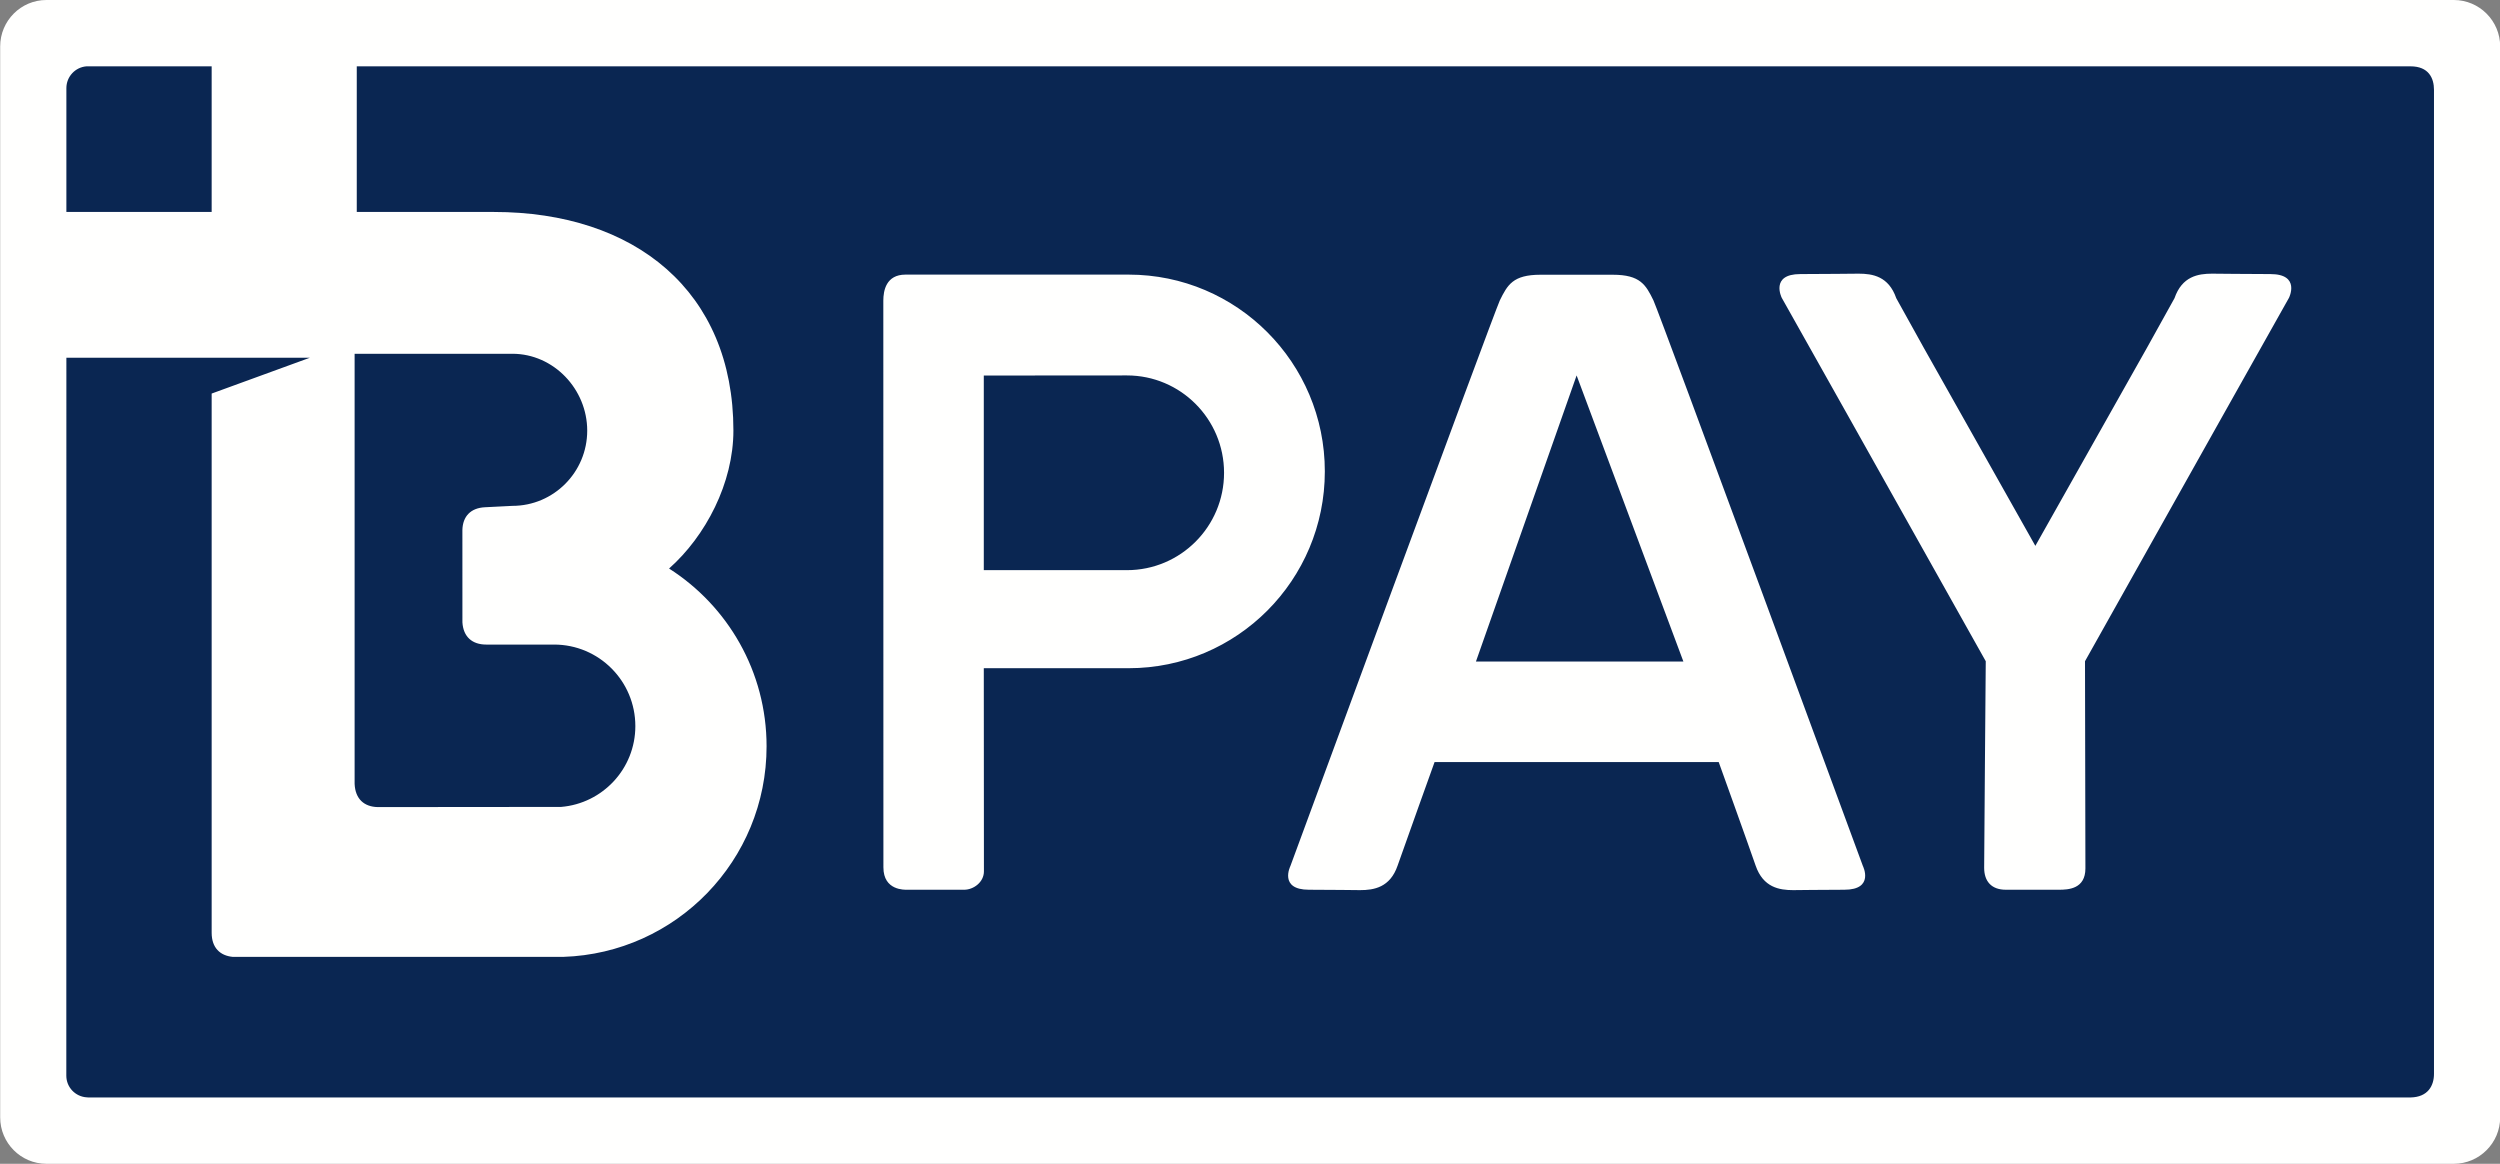 <svg width="116" height="54" viewBox="0 0 116 54" fill="none" xmlns="http://www.w3.org/2000/svg">
<rect x="0" y="0" width="116" height="54" fill="#808080" stroke="none"/>
<g clip-path="url(#clip0_2_444)">
<path d="M113.742 2.734H2.742V51.734H113.742V2.734Z" fill="#0A2652"/>
<path fill-rule="evenodd" clip-rule="evenodd" d="M112.937 49.826C112.937 50.374 112.659 50.906 111.851 50.922H4.102C4.073 50.922 4.05 50.917 4.027 50.917C3.5 50.886 3.077 50.451 3.077 49.912C3.077 49.912 3.08 30.169 3.08 16.6H14.375L9.821 18.261V43.28C9.821 43.977 10.212 44.343 10.799 44.399H26.136C31.375 44.228 35.569 39.926 35.569 34.63C35.569 31.16 33.765 28.116 31.045 26.38C32.747 24.87 34.03 22.411 34.03 19.976C34.03 13.505 29.451 9.835 22.915 9.835H16.554V3.078C44.982 3.078 111.851 3.078 111.851 3.078C112.69 3.078 112.937 3.626 112.937 4.169V49.826ZM3.08 4.092V4.09C3.08 3.556 3.491 3.119 4.011 3.078C4.011 3.078 6.15 3.078 9.821 3.078V9.835H3.08C3.08 6.34 3.08 4.092 3.08 4.092ZM16.454 16.415H23.775C25.69 16.415 27.247 18.058 27.247 19.981C27.247 21.908 25.69 23.472 23.775 23.472L22.508 23.536C21.831 23.567 21.471 23.968 21.455 24.59L21.456 28.875C21.496 29.553 21.915 29.908 22.56 29.908H25.71C27.792 29.908 29.48 31.602 29.48 33.692C29.48 35.666 27.964 37.28 26.036 37.441L17.529 37.449C16.895 37.436 16.483 37.071 16.454 36.37V16.415ZM113.858 0H2.153C0.97 0 0.008 0.965 0.008 2.157V51.845C0.008 53.035 0.97 54 2.153 54H113.858C115.04 54 116.008 53.035 116.008 51.845V2.157C116.008 0.965 115.04 0 113.858 0ZM52.291 26.455H45.648V17.425L52.291 17.42C54.778 17.42 56.796 19.442 56.796 21.939C56.796 24.434 54.778 26.455 52.291 26.455ZM52.37 12.742H42.015C41.115 12.742 40.986 13.487 40.986 13.95C40.986 14.418 40.99 40.247 40.99 40.247C40.99 41.329 41.984 41.284 42.093 41.284H44.738C45.173 41.284 45.654 40.932 45.654 40.432L45.648 31.005H52.37C57.396 31.005 61.472 26.918 61.472 21.872C61.472 16.829 57.396 12.742 52.37 12.742ZM68.484 30.694L73.155 17.42L78.109 30.694H68.484ZM76.721 13.941C76.368 13.219 76.112 12.748 74.835 12.748H71.476C70.2 12.748 69.947 13.219 69.591 13.941C69.269 14.653 59.875 40.182 59.875 40.182C59.875 40.182 59.323 41.284 60.736 41.284C62.18 41.284 62.492 41.302 63.106 41.302C63.752 41.302 64.5 41.18 64.849 40.164C65.158 39.276 66.564 35.36 66.564 35.36H79.748C79.748 35.36 81.156 39.276 81.461 40.164C81.813 41.18 82.56 41.302 83.205 41.302C83.818 41.302 84.132 41.284 85.575 41.284C86.991 41.284 86.438 40.182 86.438 40.182C86.438 40.182 77.044 14.653 76.721 13.941ZM105.346 12.717C103.901 12.717 103.254 12.698 102.642 12.698C101.996 12.698 101.247 12.819 100.897 13.836L99.608 16.157L94.44 25.328L89.274 16.157L87.986 13.836C87.635 12.819 86.887 12.698 86.241 12.698C85.629 12.698 84.979 12.717 83.536 12.717C82.12 12.717 82.673 13.818 82.673 13.818C82.673 13.818 87.918 23.144 92.139 30.681C92.139 30.681 92.065 39.641 92.065 40.265C92.065 40.889 92.398 41.284 93.072 41.284H95.533C95.976 41.284 96.763 41.247 96.763 40.294L96.744 30.681C100.966 23.144 106.209 13.818 106.209 13.818C106.209 13.818 106.761 12.717 105.346 12.717Z" fill="#FFFFFE"/>
</g>
<defs>
<clipPath id="clip0_2_444">
<rect width="116" height="54" fill="white" transform="translate(0.008)"/>
</clipPath>
</defs>
</svg>
